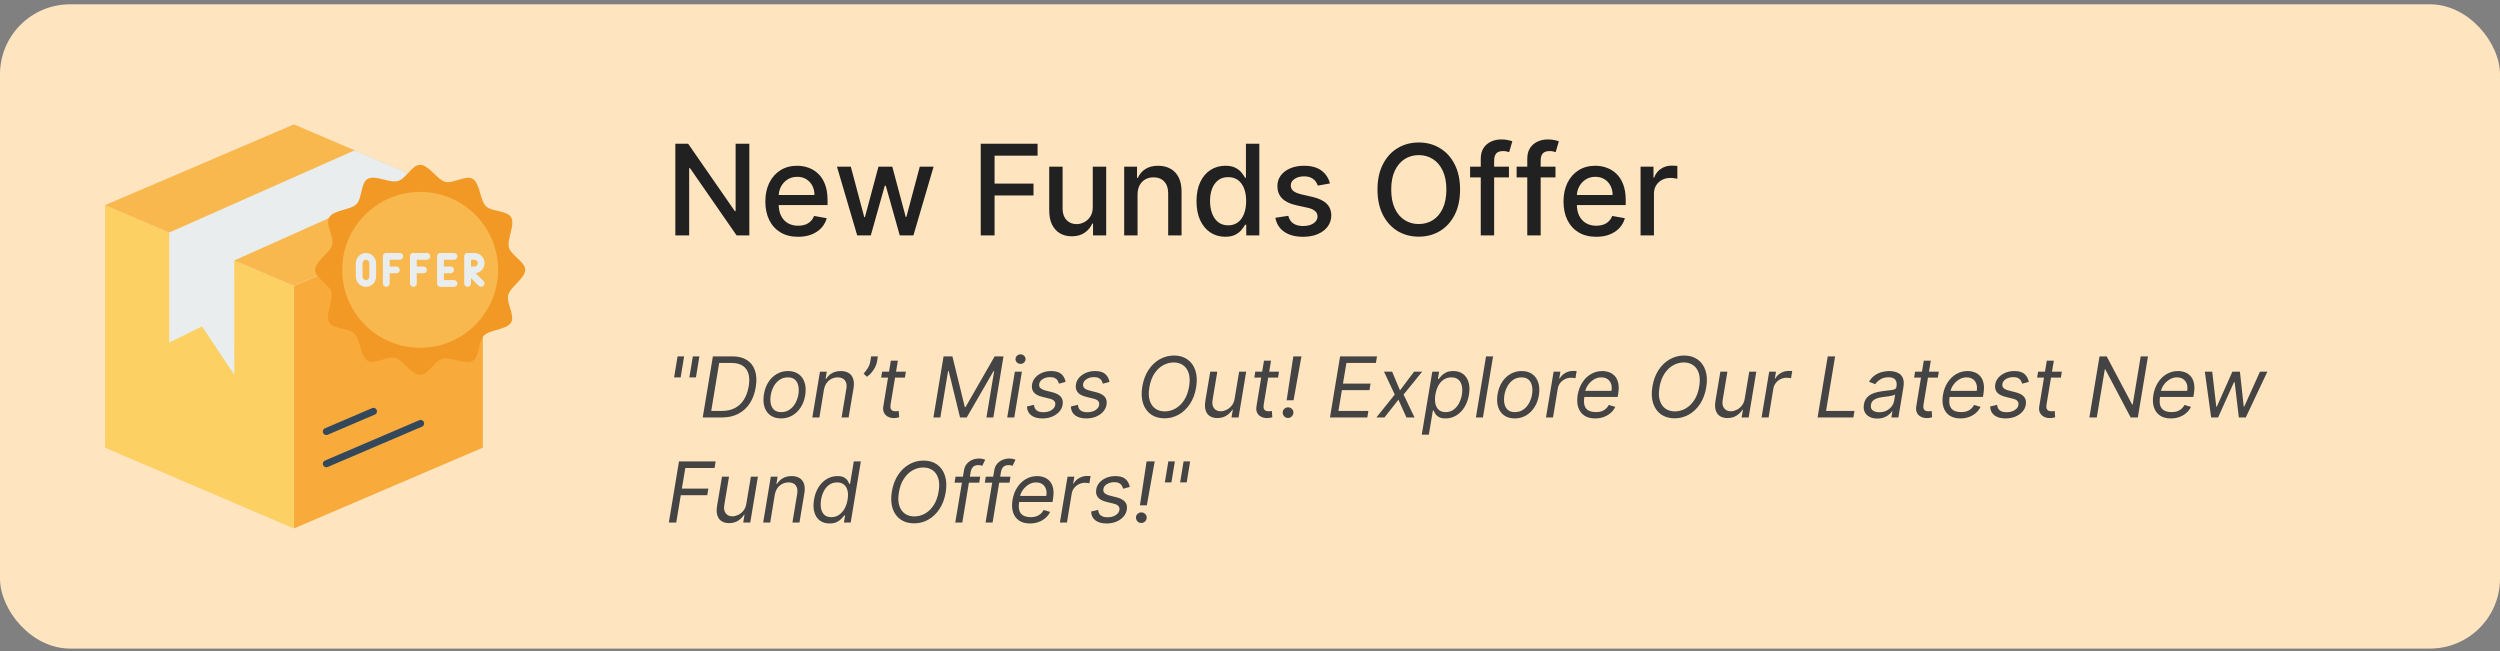 <svg width="357" height="93" viewBox="0 0 357 93" fill="none" xmlns="http://www.w3.org/2000/svg">
<rect x="0" y="0" width="357" height="93" fill="#808080" stroke="none"/>
<rect y="0.616" width="357" height="92" rx="10" fill="#FFE4C0"/>
<path fill-rule="evenodd" clip-rule="evenodd" d="M41.971 40.812V75.438L41.948 75.461L15.023 63.945L15 63.906V29.282L15.023 29.324L41.948 40.84L41.971 40.812Z" fill="#FCD062"/>
<path fill-rule="evenodd" clip-rule="evenodd" d="M41.994 40.828L68.919 29.312L68.942 29.271V63.895L68.919 63.934L41.994 75.45V40.828Z" fill="#F8AA3A"/>
<path fill-rule="evenodd" clip-rule="evenodd" d="M68.919 29.282L41.994 17.771H41.948L15.021 29.285V29.312L41.945 40.828L68.919 29.282Z" fill="#F8B84E"/>
<path fill-rule="evenodd" clip-rule="evenodd" d="M50.639 21.466L24.169 33.206V48.919L28.845 46.611L33.46 53.535L33.456 37.196L59.815 25.389L50.639 21.466Z" fill="#E9EDED"/>
<path d="M60.064 60.467L53.332 63.345L46.602 66.225M53.332 58.741L46.602 61.621" stroke="#34485C" stroke-linecap="round" stroke-linejoin="round"/>
<path d="M67.5 51.527C66.4 52.138 64.386 50.893 63.17 51.218C62.07 51.513 61.138 53.555 60 53.536C58.742 53.515 57.62 51.43 56.404 51.105C55.304 50.81 53.476 52.112 52.499 51.527C51.42 50.879 51.492 48.513 50.603 47.623C49.796 46.818 47.562 47.033 47.009 46.036C46.399 44.935 47.643 42.922 47.317 41.707C47.023 40.607 44.98 39.675 44.999 38.535C45.02 37.277 47.105 36.157 47.431 34.94C47.725 33.84 46.423 32.013 47.009 31.035C47.657 29.956 50.023 30.029 50.912 29.139C51.718 28.332 51.504 26.098 52.499 25.545C53.6 24.934 55.614 26.179 56.829 25.854C57.93 25.559 58.861 23.517 60 23.536C61.258 23.557 62.379 25.642 63.595 25.967C64.695 26.262 66.523 24.96 67.5 25.545C68.579 26.194 68.507 28.559 69.398 29.449C70.203 30.254 72.437 30.04 72.99 31.036C73.602 32.137 72.356 34.15 72.682 35.365C72.977 36.465 75.019 37.397 75 38.535C74.979 39.794 72.894 40.916 72.568 42.132C72.274 43.231 73.576 45.059 72.99 46.036C72.343 47.116 69.976 47.044 69.087 47.934C68.282 48.74 68.496 50.973 67.5 51.527Z" fill="#F19924"/>
<path d="M59.999 49.665C66.146 49.665 71.129 44.682 71.129 38.536C71.129 32.389 66.146 27.406 59.999 27.406C53.853 27.406 48.87 32.389 48.87 38.536C48.87 44.682 53.853 49.665 59.999 49.665Z" fill="#F8B84E"/>
<path d="M55.153 36.11C55.039 36.112 54.929 36.154 54.843 36.228L54.839 36.232C54.829 36.242 54.819 36.252 54.809 36.262C54.749 36.321 54.705 36.395 54.682 36.475C54.658 36.556 54.657 36.642 54.677 36.724V40.472C54.677 40.6 54.728 40.724 54.819 40.814C54.909 40.905 55.032 40.956 55.161 40.956C55.289 40.956 55.412 40.905 55.503 40.814C55.593 40.724 55.645 40.6 55.645 40.472V39.027H56.605C56.733 39.027 56.856 38.976 56.947 38.886C57.038 38.795 57.088 38.672 57.088 38.543C57.088 38.415 57.038 38.292 56.947 38.201C56.856 38.11 56.733 38.059 56.605 38.059H55.645V37.092H57.088C57.217 37.092 57.34 37.041 57.431 36.95C57.521 36.859 57.572 36.736 57.572 36.608C57.572 36.48 57.521 36.356 57.431 36.266C57.34 36.175 57.217 36.124 57.088 36.124H55.27C55.232 36.115 55.193 36.111 55.154 36.111L55.153 36.11ZM59.024 36.11C58.91 36.112 58.8 36.154 58.714 36.228L58.71 36.232C58.7 36.242 58.69 36.252 58.68 36.262C58.62 36.321 58.576 36.395 58.553 36.475C58.53 36.556 58.528 36.642 58.548 36.724V40.472C58.548 40.6 58.599 40.724 58.69 40.814C58.78 40.905 58.903 40.956 59.032 40.956C59.16 40.956 59.283 40.905 59.374 40.814C59.465 40.724 59.516 40.6 59.516 40.472V39.027H60.478C60.606 39.027 60.729 38.976 60.82 38.886C60.91 38.795 60.962 38.672 60.962 38.543C60.962 38.415 60.91 38.292 60.82 38.201C60.729 38.11 60.606 38.059 60.478 38.059H59.516V37.092H60.959C61.088 37.092 61.211 37.041 61.302 36.95C61.392 36.859 61.443 36.736 61.443 36.608C61.443 36.48 61.392 36.356 61.302 36.266C61.211 36.175 61.088 36.124 60.959 36.124H59.141C59.103 36.115 59.064 36.111 59.025 36.111L59.024 36.11ZM62.895 36.11C62.781 36.112 62.672 36.154 62.585 36.228L62.581 36.232C62.571 36.242 62.561 36.252 62.551 36.262C62.491 36.321 62.447 36.395 62.424 36.475C62.401 36.556 62.399 36.642 62.419 36.724V40.366C62.402 40.437 62.401 40.512 62.417 40.584C62.433 40.656 62.465 40.723 62.511 40.781C62.557 40.838 62.615 40.885 62.682 40.916C62.748 40.948 62.821 40.964 62.895 40.963H64.831C64.959 40.963 65.082 40.912 65.173 40.821C65.263 40.73 65.314 40.607 65.314 40.479C65.314 40.351 65.263 40.227 65.173 40.137C65.082 40.046 64.959 39.995 64.831 39.995H63.387V39.027H64.347C64.475 39.027 64.598 38.976 64.689 38.886C64.78 38.795 64.831 38.672 64.831 38.543C64.831 38.415 64.78 38.292 64.689 38.201C64.598 38.11 64.475 38.059 64.347 38.059H63.387V37.092H64.831C64.959 37.092 65.082 37.041 65.173 36.95C65.263 36.859 65.314 36.736 65.314 36.608C65.314 36.48 65.263 36.356 65.173 36.266C65.082 36.175 64.959 36.124 64.831 36.124H63.012C62.974 36.115 62.935 36.111 62.896 36.111L62.895 36.11ZM66.766 36.11C66.677 36.112 66.59 36.138 66.515 36.186C66.439 36.233 66.379 36.301 66.339 36.381C66.29 36.475 66.273 36.582 66.29 36.686V38.467C66.282 38.518 66.282 38.571 66.29 38.622V40.472C66.29 40.6 66.341 40.724 66.432 40.814C66.522 40.905 66.646 40.956 66.774 40.956C66.902 40.956 67.025 40.905 67.116 40.814C67.207 40.724 67.258 40.6 67.258 40.472V39.711L68.361 40.816C68.452 40.907 68.575 40.958 68.703 40.958C68.832 40.958 68.955 40.907 69.046 40.816C69.137 40.725 69.188 40.602 69.188 40.474C69.188 40.346 69.137 40.222 69.046 40.132L67.922 39.009C68.271 38.965 68.593 38.795 68.826 38.532C69.06 38.268 69.191 37.929 69.193 37.577C69.193 36.78 68.537 36.125 67.742 36.125H66.883C66.845 36.116 66.806 36.111 66.767 36.111L66.766 36.11ZM52.257 36.124C51.453 36.124 50.806 36.802 50.806 37.608V39.477C50.806 40.283 51.453 40.963 52.257 40.963C53.062 40.963 53.709 40.283 53.709 39.477V37.608C53.709 36.802 53.062 36.124 52.257 36.124ZM52.257 37.092C52.525 37.092 52.741 37.305 52.741 37.608V39.477C52.741 39.781 52.525 39.995 52.257 39.995C51.989 39.995 51.773 39.781 51.773 39.477V37.608C51.773 37.305 51.989 37.092 52.257 37.092ZM67.258 37.092H67.742C68.019 37.092 68.226 37.3 68.226 37.576C68.226 37.852 68.019 38.059 67.742 38.059H67.258V37.092Z" fill="#E9EDED"/>
<path d="M107.004 20.525V33.616H105.189L98.535 24.015H98.413V33.616H96.438V20.525H98.266L104.927 30.139H105.048V20.525H107.004ZM113.964 33.814C112.996 33.814 112.163 33.607 111.464 33.194C110.77 32.776 110.233 32.191 109.854 31.436C109.479 30.678 109.291 29.789 109.291 28.771C109.291 27.765 109.479 26.879 109.854 26.112C110.233 25.345 110.761 24.746 111.439 24.316C112.121 23.885 112.917 23.67 113.829 23.67C114.383 23.67 114.92 23.762 115.44 23.945C115.96 24.128 116.427 24.416 116.84 24.808C117.253 25.2 117.579 25.709 117.818 26.335C118.057 26.958 118.176 27.714 118.176 28.605V29.282H110.371V27.85H116.303C116.303 27.348 116.201 26.902 115.996 26.514C115.792 26.122 115.504 25.813 115.133 25.588C114.767 25.362 114.336 25.249 113.842 25.249C113.305 25.249 112.836 25.381 112.436 25.645C112.04 25.905 111.733 26.246 111.515 26.668C111.302 27.085 111.196 27.539 111.196 28.029V29.148C111.196 29.804 111.311 30.362 111.541 30.823C111.775 31.283 112.101 31.634 112.519 31.877C112.937 32.116 113.425 32.235 113.983 32.235C114.345 32.235 114.675 32.184 114.974 32.082C115.272 31.975 115.53 31.818 115.747 31.609C115.964 31.4 116.131 31.142 116.246 30.835L118.055 31.161C117.91 31.694 117.65 32.161 117.275 32.561C116.904 32.958 116.437 33.267 115.875 33.488C115.317 33.706 114.68 33.814 113.964 33.814ZM122.407 33.616L119.518 23.798H121.493L123.417 31.008H123.513L125.444 23.798H127.419L129.336 30.976H129.432L131.344 23.798H133.319L130.436 33.616H128.486L126.492 26.527H126.345L124.351 33.616H122.407ZM140.05 33.616V20.525H148.167V22.225H142.025V26.214H147.586V27.908H142.025V33.616H140.05ZM156.047 29.544V23.798H157.965V33.616H156.086V31.916H155.983C155.757 32.44 155.395 32.877 154.897 33.226C154.402 33.571 153.787 33.744 153.049 33.744C152.419 33.744 151.86 33.605 151.375 33.328C150.893 33.047 150.514 32.632 150.237 32.082C149.964 31.532 149.828 30.852 149.828 30.043V23.798H151.739V29.813C151.739 30.482 151.924 31.014 152.295 31.411C152.666 31.807 153.147 32.005 153.74 32.005C154.098 32.005 154.453 31.916 154.807 31.737C155.165 31.558 155.461 31.287 155.696 30.925C155.934 30.563 156.051 30.102 156.047 29.544ZM162.444 27.786V33.616H160.533V23.798H162.367V25.396H162.489C162.715 24.876 163.068 24.458 163.55 24.143C164.036 23.828 164.647 23.67 165.384 23.67C166.053 23.67 166.639 23.811 167.142 24.092C167.645 24.369 168.035 24.782 168.312 25.332C168.589 25.882 168.727 26.561 168.727 27.371V33.616H166.816V27.601C166.816 26.889 166.631 26.333 166.26 25.933C165.889 25.528 165.38 25.326 164.732 25.326C164.289 25.326 163.895 25.421 163.55 25.613C163.209 25.805 162.938 26.086 162.738 26.457C162.542 26.823 162.444 27.267 162.444 27.786ZM174.966 33.808C174.173 33.808 173.466 33.605 172.844 33.2C172.226 32.791 171.74 32.21 171.387 31.456C171.037 30.697 170.862 29.787 170.862 28.726C170.862 27.665 171.039 26.757 171.393 26.003C171.751 25.249 172.241 24.671 172.863 24.271C173.485 23.87 174.191 23.67 174.979 23.67C175.588 23.67 176.078 23.772 176.449 23.977C176.824 24.177 177.114 24.411 177.318 24.68C177.527 24.948 177.689 25.185 177.804 25.389H177.919V20.525H179.83V33.616H177.964V32.088H177.804C177.689 32.297 177.523 32.536 177.306 32.804C177.093 33.073 176.798 33.307 176.423 33.507C176.048 33.708 175.563 33.808 174.966 33.808ZM175.388 32.178C175.938 32.178 176.402 32.033 176.781 31.743C177.165 31.449 177.455 31.042 177.651 30.522C177.851 30.002 177.951 29.397 177.951 28.707C177.951 28.025 177.853 27.428 177.657 26.917C177.461 26.406 177.173 26.007 176.794 25.722C176.415 25.436 175.946 25.294 175.388 25.294C174.813 25.294 174.333 25.443 173.95 25.741C173.566 26.039 173.276 26.446 173.08 26.962C172.889 27.477 172.793 28.059 172.793 28.707C172.793 29.363 172.891 29.953 173.087 30.477C173.283 31.002 173.573 31.417 173.956 31.724C174.344 32.026 174.821 32.178 175.388 32.178ZM189.915 26.195L188.183 26.502C188.111 26.28 187.996 26.069 187.838 25.869C187.685 25.669 187.476 25.505 187.212 25.377C186.947 25.249 186.617 25.185 186.221 25.185C185.68 25.185 185.228 25.306 184.866 25.549C184.504 25.788 184.322 26.097 184.322 26.476C184.322 26.804 184.444 27.068 184.687 27.269C184.93 27.469 185.322 27.633 185.863 27.761L187.423 28.119C188.326 28.328 188.999 28.649 189.442 29.084C189.886 29.519 190.107 30.083 190.107 30.778C190.107 31.366 189.937 31.89 189.596 32.35C189.259 32.806 188.788 33.164 188.183 33.424C187.582 33.684 186.886 33.814 186.093 33.814C184.994 33.814 184.097 33.58 183.402 33.111C182.707 32.638 182.281 31.967 182.124 31.098L183.971 30.816C184.086 31.298 184.322 31.662 184.68 31.909C185.038 32.152 185.505 32.274 186.08 32.274C186.707 32.274 187.207 32.144 187.582 31.884C187.957 31.619 188.145 31.298 188.145 30.919C188.145 30.612 188.03 30.354 187.8 30.145C187.574 29.936 187.227 29.779 186.758 29.672L185.096 29.308C184.18 29.099 183.502 28.767 183.063 28.311C182.629 27.855 182.411 27.277 182.411 26.578C182.411 25.999 182.573 25.492 182.897 25.057C183.221 24.622 183.668 24.284 184.239 24.041C184.81 23.794 185.464 23.67 186.202 23.67C187.263 23.67 188.098 23.9 188.707 24.36C189.317 24.816 189.719 25.428 189.915 26.195ZM208.497 27.07C208.497 28.468 208.241 29.67 207.73 30.676C207.219 31.677 206.518 32.448 205.627 32.989C204.741 33.526 203.733 33.795 202.604 33.795C201.47 33.795 200.458 33.526 199.567 32.989C198.681 32.448 197.982 31.675 197.471 30.669C196.96 29.664 196.704 28.464 196.704 27.07C196.704 25.673 196.96 24.473 197.471 23.472C197.982 22.466 198.681 21.695 199.567 21.158C200.458 20.617 201.47 20.346 202.604 20.346C203.733 20.346 204.741 20.617 205.627 21.158C206.518 21.695 207.219 22.466 207.73 23.472C208.241 24.473 208.497 25.673 208.497 27.07ZM206.541 27.07C206.541 26.005 206.369 25.108 206.023 24.38C205.683 23.646 205.214 23.093 204.617 22.718C204.025 22.338 203.354 22.149 202.604 22.149C201.849 22.149 201.176 22.338 200.584 22.718C199.991 23.093 199.523 23.646 199.178 24.38C198.837 25.108 198.666 26.005 198.666 27.07C198.666 28.136 198.837 29.035 199.178 29.768C199.523 30.497 199.991 31.051 200.584 31.43C201.176 31.805 201.849 31.992 202.604 31.992C203.354 31.992 204.025 31.805 204.617 31.43C205.214 31.051 205.683 30.497 206.023 29.768C206.369 29.035 206.541 28.136 206.541 27.07ZM215.479 23.798V25.332H209.931V23.798H215.479ZM211.452 33.616V22.66C211.452 22.046 211.586 21.537 211.855 21.132C212.123 20.723 212.479 20.419 212.922 20.218C213.365 20.014 213.847 19.911 214.367 19.911C214.75 19.911 215.078 19.943 215.351 20.007C215.624 20.067 215.826 20.122 215.958 20.174L215.511 21.72C215.421 21.695 215.306 21.665 215.166 21.631C215.025 21.593 214.855 21.573 214.654 21.573C214.19 21.573 213.857 21.688 213.657 21.919C213.461 22.149 213.363 22.481 213.363 22.916V33.616H211.452ZM222.123 23.798V25.332H216.575V23.798H222.123ZM218.096 33.616V22.66C218.096 22.046 218.231 21.537 218.499 21.132C218.768 20.723 219.123 20.419 219.567 20.218C220.01 20.014 220.491 19.911 221.011 19.911C221.395 19.911 221.723 19.943 221.996 20.007C222.268 20.067 222.471 20.122 222.603 20.174L222.155 21.72C222.066 21.695 221.951 21.665 221.81 21.631C221.67 21.593 221.499 21.573 221.299 21.573C220.834 21.573 220.502 21.688 220.302 21.919C220.106 22.149 220.008 22.481 220.008 22.916V33.616H218.096ZM227.94 33.814C226.973 33.814 226.14 33.607 225.441 33.194C224.746 32.776 224.209 32.191 223.83 31.436C223.455 30.678 223.268 29.789 223.268 28.771C223.268 27.765 223.455 26.879 223.83 26.112C224.209 25.345 224.738 24.746 225.415 24.316C226.097 23.885 226.894 23.67 227.806 23.67C228.36 23.67 228.897 23.762 229.417 23.945C229.937 24.128 230.403 24.416 230.817 24.808C231.23 25.2 231.556 25.709 231.795 26.335C232.033 26.958 232.153 27.714 232.153 28.605V29.282H224.348V27.85H230.28C230.28 27.348 230.177 26.902 229.973 26.514C229.768 26.122 229.481 25.813 229.11 25.588C228.743 25.362 228.313 25.249 227.819 25.249C227.282 25.249 226.813 25.381 226.412 25.645C226.016 25.905 225.709 26.246 225.492 26.668C225.279 27.085 225.172 27.539 225.172 28.029V29.148C225.172 29.804 225.287 30.362 225.518 30.823C225.752 31.283 226.078 31.634 226.496 31.877C226.913 32.116 227.401 32.235 227.959 32.235C228.322 32.235 228.652 32.184 228.95 32.082C229.248 31.975 229.506 31.818 229.724 31.609C229.941 31.4 230.107 31.142 230.222 30.835L232.031 31.161C231.886 31.694 231.626 32.161 231.251 32.561C230.881 32.958 230.414 33.267 229.851 33.488C229.293 33.706 228.656 33.814 227.94 33.814ZM234.273 33.616V23.798H236.12V25.357H236.223C236.402 24.829 236.717 24.414 237.169 24.111C237.625 23.804 238.14 23.651 238.716 23.651C238.835 23.651 238.975 23.655 239.137 23.664C239.304 23.672 239.434 23.683 239.527 23.695V25.524C239.451 25.502 239.314 25.479 239.118 25.453C238.922 25.424 238.726 25.409 238.53 25.409C238.078 25.409 237.676 25.505 237.322 25.696C236.973 25.884 236.696 26.146 236.491 26.482C236.287 26.815 236.184 27.194 236.184 27.62V33.616H234.273Z" fill="#212121"/>
<path d="M97.693 50.889L97.199 53.889H96.261L96.756 50.889H97.693ZM99.875 50.889L99.381 53.889H98.443L98.938 50.889H99.875ZM103.078 59.616H100.351L101.8 50.889H104.578C105.425 50.889 106.123 51.066 106.671 51.421C107.222 51.776 107.605 52.284 107.821 52.943C108.04 53.602 108.073 54.389 107.919 55.303C107.772 56.201 107.485 56.972 107.059 57.617C106.635 58.259 106.087 58.754 105.414 59.1C104.743 59.444 103.965 59.616 103.078 59.616ZM101.566 58.678H103.113C103.834 58.678 104.456 58.536 104.979 58.252C105.505 57.968 105.928 57.563 106.249 57.038C106.573 56.512 106.794 55.889 106.914 55.167C107.033 54.474 107.022 53.879 106.88 53.382C106.74 52.882 106.466 52.498 106.057 52.231C105.651 51.961 105.107 51.826 104.425 51.826H102.699L101.566 58.678ZM111.542 59.752C110.939 59.752 110.435 59.609 110.029 59.322C109.623 59.035 109.336 58.633 109.168 58.116C109.003 57.599 108.976 56.997 109.087 56.309C109.195 55.639 109.409 55.055 109.73 54.558C110.054 54.058 110.456 53.671 110.936 53.399C111.419 53.123 111.951 52.985 112.53 52.985C113.132 52.985 113.635 53.13 114.039 53.42C114.445 53.707 114.732 54.11 114.9 54.63C115.067 55.147 115.096 55.752 114.985 56.446C114.877 57.11 114.659 57.691 114.333 58.188C114.009 58.683 113.607 59.068 113.127 59.343C112.65 59.616 112.121 59.752 111.542 59.752ZM111.559 58.849C112.019 58.849 112.418 58.731 112.756 58.495C113.097 58.259 113.373 57.948 113.583 57.562C113.796 57.176 113.939 56.758 114.013 56.309C114.081 55.883 114.078 55.487 114.005 55.12C113.931 54.751 113.773 54.454 113.532 54.23C113.29 54.002 112.951 53.889 112.513 53.889C112.053 53.889 111.651 54.008 111.307 54.247C110.966 54.485 110.691 54.799 110.48 55.188C110.27 55.578 110.13 55.997 110.059 56.446C109.99 56.872 109.992 57.268 110.063 57.634C110.137 57.998 110.294 58.292 110.536 58.517C110.78 58.738 111.121 58.849 111.559 58.849ZM117.653 55.678L117.006 59.616H116L117.091 53.071H118.062L117.892 54.093H117.977C118.182 53.761 118.459 53.494 118.808 53.292C119.158 53.088 119.58 52.985 120.074 52.985C120.511 52.985 120.881 53.076 121.182 53.258C121.486 53.437 121.7 53.71 121.825 54.076C121.953 54.44 121.972 54.9 121.881 55.457L121.182 59.616H120.176L120.858 55.525C120.943 55.014 120.876 54.613 120.658 54.323C120.442 54.034 120.099 53.889 119.631 53.889C119.307 53.889 119.007 53.958 118.732 54.097C118.459 54.237 118.227 54.44 118.037 54.707C117.849 54.974 117.722 55.298 117.653 55.678ZM125.355 50.889L125.235 51.656C125.199 51.889 125.115 52.137 124.984 52.401C124.856 52.663 124.691 52.917 124.49 53.164C124.288 53.409 124.059 53.622 123.804 53.803L123.326 53.36C123.548 53.105 123.745 52.839 123.919 52.563C124.095 52.285 124.21 51.988 124.264 51.673L124.4 50.889H125.355ZM129.359 53.071L129.223 53.923H125.831L125.967 53.071H129.359ZM127.212 51.502H128.217L127.178 57.741C127.132 58.025 127.139 58.238 127.199 58.38C127.261 58.519 127.355 58.613 127.48 58.661C127.608 58.707 127.746 58.73 127.893 58.73C128.004 58.73 128.095 58.724 128.166 58.713C128.237 58.698 128.294 58.687 128.337 58.678L128.405 59.582C128.328 59.607 128.224 59.633 128.094 59.659C127.966 59.687 127.808 59.701 127.621 59.701C127.337 59.701 127.07 59.64 126.82 59.518C126.57 59.396 126.378 59.21 126.244 58.96C126.111 58.71 126.075 58.394 126.138 58.014L127.212 51.502ZM134.741 50.889H136.003L137.776 58.133H137.878L142.037 50.889H143.298L141.849 59.616H140.861L141.969 52.985H141.884L138.048 59.616H137.094L135.474 52.985H135.389L134.281 59.616H133.293L134.741 50.889ZM143.832 59.616L144.923 53.071H145.929L144.838 59.616H143.832ZM145.733 51.963C145.537 51.963 145.368 51.896 145.225 51.762C145.086 51.629 145.017 51.468 145.017 51.281C145.017 51.093 145.086 50.933 145.225 50.799C145.368 50.666 145.537 50.599 145.733 50.599C145.929 50.599 146.096 50.666 146.235 50.799C146.377 50.933 146.449 51.093 146.449 51.281C146.449 51.468 146.377 51.629 146.235 51.762C146.096 51.896 145.929 51.963 145.733 51.963ZM152.168 54.536L151.214 54.792C151.18 54.639 151.12 54.491 151.035 54.349C150.952 54.204 150.825 54.086 150.651 53.995C150.481 53.901 150.248 53.855 149.952 53.855C149.552 53.855 149.204 53.947 148.908 54.132C148.613 54.313 148.444 54.545 148.401 54.826C148.359 55.073 148.415 55.271 148.572 55.419C148.728 55.566 148.989 55.687 149.356 55.781L150.293 56.019C150.856 56.164 151.256 56.382 151.495 56.671C151.737 56.958 151.819 57.332 151.742 57.792C151.68 58.167 151.516 58.502 151.252 58.798C150.988 59.093 150.65 59.326 150.238 59.497C149.826 59.667 149.367 59.752 148.862 59.752C148.188 59.752 147.657 59.607 147.268 59.318C146.879 59.025 146.671 58.602 146.646 58.048L147.651 57.809C147.677 58.159 147.802 58.423 148.026 58.602C148.254 58.778 148.572 58.866 148.981 58.866C149.45 58.866 149.84 58.767 150.153 58.568C150.465 58.366 150.643 58.124 150.685 57.843C150.728 57.613 150.683 57.421 150.549 57.268C150.418 57.114 150.191 56.999 149.867 56.923L148.827 56.667C148.248 56.522 147.842 56.301 147.609 56.002C147.379 55.704 147.302 55.329 147.379 54.877C147.441 54.508 147.6 54.181 147.856 53.897C148.114 53.613 148.438 53.39 148.827 53.228C149.219 53.066 149.646 52.985 150.106 52.985C150.754 52.985 151.238 53.127 151.559 53.411C151.88 53.693 152.083 54.068 152.168 54.536ZM158.438 54.536L157.483 54.792C157.449 54.639 157.39 54.491 157.304 54.349C157.222 54.204 157.094 54.086 156.921 53.995C156.75 53.901 156.517 53.855 156.222 53.855C155.821 53.855 155.473 53.947 155.178 54.132C154.882 54.313 154.713 54.545 154.671 54.826C154.628 55.073 154.685 55.271 154.841 55.419C154.998 55.566 155.259 55.687 155.625 55.781L156.563 56.019C157.125 56.164 157.526 56.382 157.765 56.671C158.006 56.958 158.088 57.332 158.012 57.792C157.949 58.167 157.786 58.502 157.522 58.798C157.257 59.093 156.919 59.326 156.507 59.497C156.096 59.667 155.637 59.752 155.131 59.752C154.458 59.752 153.926 59.607 153.537 59.318C153.148 59.025 152.941 58.602 152.915 58.048L153.921 57.809C153.946 58.159 154.071 58.423 154.296 58.602C154.523 58.778 154.841 58.866 155.25 58.866C155.719 58.866 156.11 58.767 156.422 58.568C156.735 58.366 156.912 58.124 156.955 57.843C156.998 57.613 156.952 57.421 156.819 57.268C156.688 57.114 156.461 56.999 156.137 56.923L155.097 56.667C154.517 56.522 154.111 56.301 153.878 56.002C153.648 55.704 153.571 55.329 153.648 54.877C153.711 54.508 153.87 54.181 154.125 53.897C154.384 53.613 154.708 53.39 155.097 53.228C155.489 53.066 155.915 52.985 156.375 52.985C157.023 52.985 157.507 53.127 157.828 53.411C158.15 53.693 158.353 54.068 158.438 54.536ZM170.81 55.321C170.656 56.23 170.362 57.015 169.928 57.677C169.493 58.336 168.962 58.845 168.334 59.203C167.706 59.558 167.026 59.735 166.293 59.735C165.537 59.735 164.893 59.551 164.362 59.181C163.834 58.809 163.456 58.284 163.229 57.605C163.004 56.923 162.969 56.116 163.122 55.184C163.276 54.275 163.57 53.491 164.004 52.832C164.439 52.17 164.972 51.661 165.602 51.306C166.233 50.948 166.918 50.769 167.656 50.769C168.406 50.769 169.044 50.956 169.57 51.328C170.098 51.697 170.474 52.222 170.699 52.904C170.926 53.583 170.963 54.389 170.81 55.321ZM169.804 55.184C169.929 54.44 169.911 53.813 169.749 53.305C169.587 52.796 169.318 52.411 168.943 52.15C168.568 51.889 168.122 51.758 167.605 51.758C167.065 51.758 166.554 51.896 166.071 52.171C165.588 52.444 165.175 52.846 164.831 53.377C164.487 53.906 164.253 54.553 164.128 55.321C164.003 56.065 164.021 56.691 164.183 57.2C164.345 57.708 164.614 58.093 164.989 58.355C165.364 58.616 165.81 58.747 166.327 58.747C166.866 58.747 167.378 58.61 167.861 58.338C168.344 58.062 168.757 57.66 169.101 57.132C169.445 56.6 169.679 55.951 169.804 55.184ZM176.303 56.94L176.95 53.071H177.956L176.865 59.616H175.859L176.047 58.508H175.979C175.774 58.84 175.489 59.123 175.122 59.356C174.756 59.586 174.325 59.701 173.831 59.701C173.422 59.701 173.072 59.612 172.783 59.433C172.496 59.251 172.291 58.978 172.169 58.614C172.05 58.248 172.036 57.786 172.126 57.23L172.825 53.071H173.831L173.149 57.161C173.072 57.639 173.145 58.019 173.366 58.303C173.588 58.588 173.908 58.73 174.325 58.73C174.575 58.73 174.839 58.666 175.118 58.538C175.399 58.41 175.649 58.214 175.868 57.95C176.089 57.686 176.234 57.349 176.303 56.94ZM182.645 53.071L182.508 53.923H179.116L179.252 53.071H182.645ZM180.497 51.502H181.502L180.463 57.741C180.417 58.025 180.424 58.238 180.484 58.38C180.547 58.519 180.64 58.613 180.765 58.661C180.893 58.707 181.031 58.73 181.179 58.73C181.289 58.73 181.38 58.724 181.451 58.713C181.522 58.698 181.579 58.687 181.622 58.678L181.69 59.582C181.613 59.607 181.51 59.633 181.379 59.659C181.251 59.687 181.093 59.701 180.906 59.701C180.622 59.701 180.355 59.64 180.105 59.518C179.855 59.396 179.663 59.21 179.529 58.96C179.396 58.71 179.36 58.394 179.423 58.014L180.497 51.502ZM185.845 50.889L184.72 57.161H183.731L184.686 50.889H185.845ZM183.936 59.684C183.72 59.684 183.539 59.61 183.395 59.463C183.25 59.312 183.174 59.13 183.169 58.917C183.166 58.704 183.241 58.526 183.395 58.384C183.548 58.239 183.728 58.167 183.936 58.167C184.146 58.167 184.328 58.241 184.481 58.389C184.635 58.536 184.708 58.713 184.703 58.917C184.7 59.059 184.663 59.188 184.592 59.305C184.524 59.421 184.431 59.514 184.315 59.582C184.201 59.65 184.075 59.684 183.936 59.684ZM189.918 59.616L191.366 50.889H196.634L196.48 51.826H192.27L191.776 54.775H195.713L195.56 55.713H191.622L191.128 58.678H195.406L195.253 59.616H189.918ZM198.794 53.071L199.919 55.747L201.93 53.071H203.089L200.43 56.343L201.999 59.616H200.839L199.697 57.076L197.703 59.616H196.544L199.169 56.343L197.635 53.071H198.794ZM203.025 62.071L204.533 53.071H205.505L205.334 54.11H205.453C205.544 53.997 205.669 53.852 205.828 53.676C205.99 53.497 206.208 53.338 206.48 53.198C206.756 53.056 207.107 52.985 207.533 52.985C208.084 52.985 208.546 53.123 208.918 53.399C209.29 53.674 209.553 54.065 209.706 54.571C209.86 55.076 209.88 55.673 209.766 56.36C209.652 57.053 209.435 57.654 209.114 58.163C208.793 58.669 208.401 59.061 207.938 59.339C207.475 59.614 206.971 59.752 206.425 59.752C206.005 59.752 205.679 59.683 205.449 59.544C205.219 59.401 205.051 59.241 204.946 59.062C204.841 58.88 204.76 58.73 204.703 58.61H204.618L204.039 62.071H203.025ZM204.976 56.343C204.897 56.838 204.897 57.274 204.976 57.651C205.059 58.026 205.222 58.321 205.466 58.534C205.713 58.744 206.039 58.849 206.442 58.849C206.863 58.849 207.23 58.738 207.546 58.517C207.864 58.292 208.125 57.991 208.33 57.613C208.537 57.232 208.681 56.809 208.76 56.343C208.834 55.883 208.831 55.468 208.752 55.099C208.672 54.727 208.51 54.433 208.266 54.217C208.022 53.998 207.686 53.889 207.26 53.889C206.851 53.889 206.489 53.992 206.174 54.2C205.861 54.404 205.603 54.691 205.398 55.061C205.196 55.427 205.056 55.855 204.976 56.343ZM213.212 50.889L211.763 59.616H210.758L212.207 50.889H213.212ZM216.307 59.752C215.705 59.752 215.201 59.609 214.794 59.322C214.388 59.035 214.101 58.633 213.934 58.116C213.769 57.599 213.742 56.997 213.853 56.309C213.961 55.639 214.175 55.055 214.496 54.558C214.82 54.058 215.222 53.671 215.702 53.399C216.185 53.123 216.716 52.985 217.296 52.985C217.898 52.985 218.401 53.13 218.804 53.42C219.211 53.707 219.498 54.11 219.665 54.63C219.833 55.147 219.861 55.752 219.75 56.446C219.642 57.11 219.425 57.691 219.098 58.188C218.775 58.683 218.373 59.068 217.892 59.343C217.415 59.616 216.887 59.752 216.307 59.752ZM216.324 58.849C216.784 58.849 217.184 58.731 217.522 58.495C217.863 58.259 218.138 57.948 218.348 57.562C218.561 57.176 218.705 56.758 218.779 56.309C218.847 55.883 218.844 55.487 218.77 55.12C218.696 54.751 218.539 54.454 218.297 54.23C218.056 54.002 217.716 53.889 217.279 53.889C216.819 53.889 216.417 54.008 216.073 54.247C215.732 54.485 215.456 54.799 215.246 55.188C215.036 55.578 214.895 55.997 214.824 56.446C214.756 56.872 214.757 57.268 214.828 57.634C214.902 57.998 215.06 58.292 215.301 58.517C215.546 58.738 215.887 58.849 216.324 58.849ZM220.766 59.616L221.857 53.071H222.828L222.658 54.059H222.726C222.896 53.735 223.156 53.472 223.506 53.271C223.855 53.069 224.226 52.968 224.618 52.968C224.695 52.968 224.787 52.97 224.895 52.972C225.003 52.972 225.087 52.977 225.146 52.985L224.976 54.008C224.942 53.999 224.865 53.987 224.746 53.97C224.626 53.95 224.499 53.94 224.362 53.94C224.044 53.94 223.75 54.007 223.48 54.14C223.21 54.271 222.984 54.453 222.803 54.686C222.621 54.916 222.504 55.178 222.453 55.474L221.771 59.616H220.766ZM227.782 59.752C227.154 59.752 226.636 59.613 226.227 59.335C225.817 59.053 225.532 58.661 225.37 58.159C225.208 57.653 225.183 57.065 225.293 56.394C225.404 55.724 225.624 55.133 225.954 54.622C226.283 54.107 226.694 53.707 227.185 53.42C227.677 53.13 228.217 52.985 228.805 52.985C229.146 52.985 229.474 53.042 229.789 53.156C230.104 53.269 230.377 53.454 230.607 53.71C230.837 53.963 230.998 54.298 231.089 54.715C231.18 55.133 231.174 55.647 231.072 56.258L231.004 56.684H225.958L226.094 55.815H230.117C230.183 55.446 230.165 55.116 230.066 54.826C229.969 54.536 229.8 54.308 229.559 54.14C229.32 53.972 229.018 53.889 228.651 53.889C228.273 53.889 227.921 53.991 227.594 54.196C227.268 54.397 226.995 54.653 226.776 54.963C226.558 55.269 226.421 55.582 226.367 55.9L226.248 56.65C226.163 57.193 226.175 57.624 226.286 57.946C226.4 58.267 226.597 58.498 226.879 58.64C227.16 58.779 227.512 58.849 227.935 58.849C228.205 58.849 228.454 58.812 228.681 58.738C228.908 58.661 229.112 58.548 229.29 58.397C229.469 58.244 229.62 58.053 229.742 57.826L230.663 58.099C230.506 58.428 230.286 58.718 230.002 58.968C229.721 59.215 229.391 59.409 229.013 59.548C228.638 59.684 228.228 59.752 227.782 59.752ZM243.653 55.321C243.5 56.23 243.206 57.015 242.771 57.677C242.337 58.336 241.805 58.845 241.178 59.203C240.55 59.558 239.869 59.735 239.136 59.735C238.381 59.735 237.737 59.551 237.206 59.181C236.678 58.809 236.3 58.284 236.072 57.605C235.848 56.923 235.813 56.116 235.966 55.184C236.119 54.275 236.413 53.491 236.848 52.832C237.283 52.17 237.815 51.661 238.446 51.306C239.077 50.948 239.761 50.769 240.5 50.769C241.25 50.769 241.888 50.956 242.413 51.328C242.942 51.697 243.318 52.222 243.543 52.904C243.77 53.583 243.807 54.389 243.653 55.321ZM242.648 55.184C242.773 54.44 242.754 53.813 242.592 53.305C242.43 52.796 242.162 52.411 241.787 52.15C241.412 51.889 240.966 51.758 240.449 51.758C239.909 51.758 239.398 51.896 238.915 52.171C238.432 52.444 238.018 52.846 237.675 53.377C237.331 53.906 237.097 54.553 236.972 55.321C236.847 56.065 236.865 56.691 237.027 57.2C237.189 57.708 237.457 58.093 237.832 58.355C238.207 58.616 238.653 58.747 239.17 58.747C239.71 58.747 240.222 58.61 240.705 58.338C241.188 58.062 241.601 57.66 241.945 57.132C242.288 56.6 242.523 55.951 242.648 55.184ZM249.146 56.94L249.794 53.071H250.8L249.709 59.616H248.703L248.891 58.508H248.822C248.618 58.84 248.332 59.123 247.966 59.356C247.599 59.586 247.169 59.701 246.675 59.701C246.266 59.701 245.916 59.612 245.626 59.433C245.339 59.251 245.135 58.978 245.013 58.614C244.893 58.248 244.879 57.786 244.97 57.23L245.669 53.071H246.675L245.993 57.161C245.916 57.639 245.989 58.019 246.21 58.303C246.432 58.588 246.751 58.73 247.169 58.73C247.419 58.73 247.683 58.666 247.962 58.538C248.243 58.41 248.493 58.214 248.712 57.95C248.933 57.686 249.078 57.349 249.146 56.94ZM251.551 59.616L252.642 53.071H253.613L253.443 54.059H253.511C253.681 53.735 253.941 53.472 254.291 53.271C254.64 53.069 255.011 52.968 255.403 52.968C255.48 52.968 255.572 52.97 255.68 52.972C255.788 52.972 255.872 52.977 255.931 52.985L255.761 54.008C255.727 53.999 255.65 53.987 255.531 53.97C255.412 53.95 255.284 53.94 255.147 53.94C254.829 53.94 254.535 54.007 254.265 54.14C253.995 54.271 253.77 54.453 253.588 54.686C253.406 54.916 253.289 55.178 253.238 55.474L252.556 59.616H251.551ZM259.55 59.616L260.999 50.889H262.056L260.761 58.678H264.817L264.664 59.616H259.55ZM268.073 59.769C267.658 59.769 267.295 59.691 266.982 59.535C266.67 59.376 266.438 59.147 266.288 58.849C266.137 58.548 266.096 58.184 266.164 57.758C266.229 57.383 266.356 57.079 266.543 56.846C266.731 56.61 266.958 56.426 267.225 56.292C267.495 56.156 267.785 56.055 268.094 55.989C268.407 55.921 268.718 55.869 269.028 55.832C269.431 55.781 269.759 55.741 270.012 55.713C270.265 55.684 270.455 55.637 270.583 55.572C270.711 55.507 270.789 55.394 270.817 55.235V55.201C270.886 54.784 270.83 54.458 270.651 54.225C270.472 53.989 270.153 53.872 269.692 53.872C269.215 53.872 268.816 53.977 268.495 54.187C268.174 54.397 267.937 54.622 267.783 54.86L266.897 54.519C267.13 54.122 267.408 53.812 267.732 53.59C268.056 53.366 268.396 53.21 268.751 53.122C269.106 53.031 269.448 52.985 269.778 52.985C269.988 52.985 270.225 53.011 270.489 53.062C270.754 53.11 271.001 53.211 271.231 53.364C271.464 53.518 271.638 53.749 271.755 54.059C271.874 54.369 271.891 54.784 271.806 55.303L271.09 59.616H270.085L270.238 58.73H270.187C270.096 58.872 269.957 59.024 269.769 59.186C269.585 59.347 269.35 59.485 269.066 59.599C268.785 59.713 268.454 59.769 268.073 59.769ZM268.363 58.866C268.761 58.866 269.109 58.788 269.407 58.632C269.708 58.475 269.95 58.274 270.131 58.026C270.316 57.779 270.431 57.519 270.477 57.247L270.63 56.326C270.579 56.377 270.478 56.424 270.327 56.467C270.177 56.507 270.006 56.542 269.816 56.573C269.629 56.602 269.445 56.627 269.266 56.65C269.09 56.67 268.948 56.687 268.84 56.701C268.573 56.735 268.319 56.791 268.077 56.867C267.839 56.941 267.637 57.053 267.472 57.204C267.31 57.352 267.21 57.553 267.17 57.809C267.11 58.159 267.194 58.423 267.421 58.602C267.648 58.778 267.962 58.866 268.363 58.866ZM276.863 53.071L276.727 53.923H273.335L273.471 53.071H276.863ZM274.716 51.502H275.721L274.681 57.741C274.636 58.025 274.643 58.238 274.703 58.38C274.765 58.519 274.859 58.613 274.984 58.661C275.112 58.707 275.25 58.73 275.397 58.73C275.508 58.73 275.599 58.724 275.67 58.713C275.741 58.698 275.798 58.687 275.841 58.678L275.909 59.582C275.832 59.607 275.728 59.633 275.598 59.659C275.47 59.687 275.312 59.701 275.125 59.701C274.841 59.701 274.574 59.64 274.324 59.518C274.074 59.396 273.882 59.21 273.748 58.96C273.615 58.71 273.579 58.394 273.642 58.014L274.716 51.502ZM279.942 59.752C279.314 59.752 278.796 59.613 278.387 59.335C277.978 59.053 277.692 58.661 277.53 58.159C277.368 57.653 277.343 57.065 277.453 56.394C277.564 55.724 277.784 55.133 278.114 54.622C278.444 54.107 278.854 53.707 279.346 53.42C279.837 53.13 280.377 52.985 280.965 52.985C281.306 52.985 281.634 53.042 281.949 53.156C282.265 53.269 282.537 53.454 282.767 53.71C282.998 53.963 283.158 54.298 283.249 54.715C283.34 55.133 283.334 55.647 283.232 56.258L283.164 56.684H278.118L278.255 55.815H282.277C282.343 55.446 282.326 55.116 282.226 54.826C282.13 54.536 281.961 54.308 281.719 54.14C281.48 53.972 281.178 53.889 280.811 53.889C280.434 53.889 280.081 53.991 279.755 54.196C279.428 54.397 279.155 54.653 278.936 54.963C278.718 55.269 278.581 55.582 278.527 55.9L278.408 56.65C278.323 57.193 278.336 57.624 278.446 57.946C278.56 58.267 278.757 58.498 279.039 58.64C279.32 58.779 279.672 58.849 280.096 58.849C280.365 58.849 280.614 58.812 280.841 58.738C281.069 58.661 281.272 58.548 281.451 58.397C281.63 58.244 281.78 58.053 281.902 57.826L282.823 58.099C282.667 58.428 282.446 58.718 282.162 58.968C281.881 59.215 281.551 59.409 281.174 59.548C280.799 59.684 280.388 59.752 279.942 59.752ZM289.711 54.536L288.757 54.792C288.723 54.639 288.663 54.491 288.578 54.349C288.495 54.204 288.368 54.086 288.194 53.995C288.024 53.901 287.791 53.855 287.495 53.855C287.095 53.855 286.747 53.947 286.451 54.132C286.156 54.313 285.987 54.545 285.944 54.826C285.902 55.073 285.958 55.271 286.115 55.419C286.271 55.566 286.532 55.687 286.899 55.781L287.836 56.019C288.399 56.164 288.799 56.382 289.038 56.671C289.279 56.958 289.362 57.332 289.285 57.792C289.223 58.167 289.059 58.502 288.795 58.798C288.531 59.093 288.193 59.326 287.781 59.497C287.369 59.667 286.91 59.752 286.404 59.752C285.731 59.752 285.2 59.607 284.811 59.318C284.422 59.025 284.214 58.602 284.189 58.048L285.194 57.809C285.22 58.159 285.345 58.423 285.569 58.602C285.797 58.778 286.115 58.866 286.524 58.866C286.993 58.866 287.383 58.767 287.696 58.568C288.008 58.366 288.186 58.124 288.228 57.843C288.271 57.613 288.225 57.421 288.092 57.268C287.961 57.114 287.734 56.999 287.41 56.923L286.37 56.667C285.791 56.522 285.385 56.301 285.152 56.002C284.922 55.704 284.845 55.329 284.922 54.877C284.984 54.508 285.143 54.181 285.399 53.897C285.657 53.613 285.981 53.39 286.37 53.228C286.762 53.066 287.189 52.985 287.649 52.985C288.297 52.985 288.781 53.127 289.102 53.411C289.423 53.693 289.626 54.068 289.711 54.536ZM294.43 53.071L294.293 53.923H290.901L291.038 53.071H294.43ZM292.282 51.502H293.288L292.248 57.741C292.202 58.025 292.21 58.238 292.269 58.38C292.332 58.519 292.425 58.613 292.55 58.661C292.678 58.707 292.816 58.73 292.964 58.73C293.075 58.73 293.165 58.724 293.237 58.713C293.308 58.698 293.364 58.687 293.407 58.678L293.475 59.582C293.398 59.607 293.295 59.633 293.164 59.659C293.036 59.687 292.879 59.701 292.691 59.701C292.407 59.701 292.14 59.64 291.89 59.518C291.64 59.396 291.448 59.21 291.315 58.96C291.181 58.71 291.146 58.394 291.208 58.014L292.282 51.502ZM306.732 50.889L305.283 59.616H304.261L300.647 52.764H300.562L299.42 59.616H298.363L299.812 50.889H300.835L304.465 57.758H304.55L305.692 50.889H306.732ZM309.989 59.752C309.361 59.752 308.843 59.613 308.434 59.335C308.025 59.053 307.739 58.661 307.577 58.159C307.415 57.653 307.39 57.065 307.5 56.394C307.611 55.724 307.831 55.133 308.161 54.622C308.49 54.107 308.901 53.707 309.392 53.42C309.884 53.13 310.424 52.985 311.012 52.985C311.353 52.985 311.681 53.042 311.996 53.156C312.311 53.269 312.584 53.454 312.814 53.71C313.044 53.963 313.205 54.298 313.296 54.715C313.387 55.133 313.381 55.647 313.279 56.258L313.211 56.684H308.165L308.301 55.815H312.324C312.39 55.446 312.373 55.116 312.273 54.826C312.176 54.536 312.007 54.308 311.766 54.14C311.527 53.972 311.225 53.889 310.858 53.889C310.48 53.889 310.128 53.991 309.801 54.196C309.475 54.397 309.202 54.653 308.983 54.963C308.765 55.269 308.628 55.582 308.574 55.9L308.455 56.65C308.37 57.193 308.382 57.624 308.493 57.946C308.607 58.267 308.804 58.498 309.086 58.64C309.367 58.779 309.719 58.849 310.142 58.849C310.412 58.849 310.661 58.812 310.888 58.738C311.115 58.661 311.319 58.548 311.498 58.397C311.676 58.244 311.827 58.053 311.949 57.826L312.87 58.099C312.713 58.428 312.493 58.718 312.209 58.968C311.928 59.215 311.598 59.409 311.221 59.548C310.846 59.684 310.435 59.752 309.989 59.752ZM315.752 59.616L314.849 53.071H315.906L316.485 58.082H316.554L318.787 53.071H319.86L320.406 58.065H320.474L322.724 53.071H323.781L320.696 59.616H319.707L319.11 54.588H319.008L316.741 59.616H315.752ZM95.511 74.616L96.96 65.889H102.193L102.04 66.826H97.864L97.369 69.775H101.153L101 70.713H97.216L96.568 74.616H95.511ZM106.576 71.94L107.224 68.07H108.229L107.138 74.616H106.133L106.32 73.508H106.252C106.048 73.84 105.762 74.123 105.396 74.356C105.029 74.586 104.599 74.701 104.104 74.701C103.695 74.701 103.346 74.612 103.056 74.433C102.769 74.251 102.565 73.978 102.442 73.615C102.323 73.248 102.309 72.786 102.4 72.23L103.099 68.07H104.104L103.423 72.161C103.346 72.639 103.418 73.019 103.64 73.303C103.862 73.588 104.181 73.73 104.599 73.73C104.849 73.73 105.113 73.666 105.391 73.538C105.673 73.41 105.923 73.214 106.141 72.95C106.363 72.686 106.508 72.349 106.576 71.94ZM110.634 70.678L109.986 74.616H108.98L110.071 68.07H111.043L110.873 69.093H110.958C111.162 68.761 111.439 68.494 111.789 68.292C112.138 68.088 112.56 67.985 113.054 67.985C113.492 67.985 113.861 68.076 114.162 68.258C114.466 68.437 114.681 68.71 114.806 69.076C114.934 69.44 114.952 69.9 114.861 70.457L114.162 74.616H113.157L113.838 70.525C113.924 70.014 113.857 69.613 113.638 69.323C113.422 69.034 113.08 68.889 112.611 68.889C112.287 68.889 111.988 68.958 111.712 69.097C111.439 69.237 111.208 69.44 111.017 69.707C110.83 69.974 110.702 70.298 110.634 70.678ZM118.463 74.752C117.915 74.752 117.455 74.615 117.082 74.339C116.71 74.061 116.447 73.668 116.294 73.163C116.143 72.654 116.125 72.053 116.239 71.36C116.355 70.673 116.572 70.076 116.891 69.57C117.212 69.065 117.605 68.674 118.071 68.399C118.537 68.123 119.045 67.985 119.597 67.985C120.023 67.985 120.348 68.056 120.572 68.198C120.8 68.338 120.964 68.497 121.067 68.676C121.169 68.852 121.247 68.997 121.301 69.11H121.386L121.923 65.889H122.929L121.48 74.616H120.509L120.679 73.61H120.56C120.466 73.73 120.335 73.88 120.168 74.062C120 74.241 119.778 74.401 119.503 74.543C119.23 74.683 118.884 74.752 118.463 74.752ZM118.71 73.849C119.114 73.849 119.474 73.744 119.793 73.534C120.114 73.32 120.381 73.026 120.594 72.651C120.807 72.274 120.955 71.838 121.037 71.343C121.119 70.855 121.116 70.427 121.028 70.061C120.94 69.691 120.771 69.404 120.521 69.2C120.271 68.992 119.94 68.889 119.528 68.889C119.105 68.889 118.737 68.998 118.425 69.217C118.112 69.433 117.858 69.727 117.662 70.099C117.466 70.468 117.33 70.883 117.253 71.343C117.176 71.809 117.175 72.232 117.249 72.613C117.322 72.991 117.479 73.292 117.717 73.516C117.959 73.738 118.29 73.849 118.71 73.849ZM135.044 70.32C134.891 71.23 134.597 72.015 134.162 72.677C133.727 73.336 133.196 73.845 132.568 74.203C131.94 74.558 131.26 74.735 130.527 74.735C129.771 74.735 129.128 74.551 128.597 74.181C128.068 73.809 127.69 73.284 127.463 72.605C127.239 71.923 127.203 71.116 127.357 70.184C127.51 69.275 127.804 68.491 128.239 67.832C128.673 67.17 129.206 66.661 129.837 66.306C130.467 65.948 131.152 65.769 131.891 65.769C132.641 65.769 133.278 65.956 133.804 66.328C134.332 66.697 134.709 67.222 134.933 67.904C135.161 68.583 135.197 69.389 135.044 70.32ZM134.038 70.184C134.163 69.44 134.145 68.813 133.983 68.305C133.821 67.796 133.553 67.411 133.178 67.15C132.803 66.889 132.357 66.758 131.839 66.758C131.3 66.758 130.788 66.896 130.305 67.171C129.822 67.444 129.409 67.846 129.065 68.377C128.722 68.906 128.487 69.553 128.362 70.32C128.237 71.065 128.256 71.691 128.418 72.2C128.58 72.708 128.848 73.093 129.223 73.355C129.598 73.616 130.044 73.747 130.561 73.747C131.101 73.747 131.612 73.61 132.095 73.338C132.578 73.062 132.991 72.66 133.335 72.132C133.679 71.6 133.913 70.951 134.038 70.184ZM139.974 68.07L139.838 68.923H136.31L136.446 68.07H139.974ZM136.412 74.616L137.656 67.167C137.713 66.792 137.849 66.48 138.065 66.23C138.284 65.98 138.544 65.792 138.845 65.667C139.149 65.542 139.457 65.48 139.77 65.48C140.017 65.48 140.214 65.499 140.362 65.539C140.513 65.579 140.622 65.616 140.69 65.65L140.264 66.519C140.213 66.502 140.145 66.481 140.06 66.456C139.977 66.43 139.864 66.417 139.719 66.417C139.386 66.417 139.134 66.501 138.96 66.668C138.787 66.836 138.67 67.082 138.611 67.406L137.418 74.616H136.412ZM144.299 68.07L144.162 68.923H140.634L140.77 68.07H144.299ZM140.736 74.616L141.98 67.167C142.037 66.792 142.174 66.48 142.39 66.23C142.608 65.98 142.868 65.792 143.169 65.667C143.473 65.542 143.782 65.48 144.094 65.48C144.341 65.48 144.539 65.499 144.686 65.539C144.837 65.579 144.946 65.616 145.015 65.65L144.588 66.519C144.537 66.502 144.469 66.481 144.384 66.456C144.301 66.43 144.188 66.417 144.043 66.417C143.711 66.417 143.458 66.501 143.284 66.668C143.111 66.836 142.995 67.082 142.935 67.406L141.742 74.616H140.736ZM147.075 74.752C146.447 74.752 145.929 74.613 145.52 74.335C145.11 74.053 144.825 73.661 144.663 73.159C144.501 72.653 144.475 72.065 144.586 71.394C144.697 70.724 144.917 70.133 145.247 69.622C145.576 69.107 145.987 68.707 146.478 68.42C146.97 68.13 147.51 67.985 148.098 67.985C148.439 67.985 148.767 68.042 149.082 68.156C149.397 68.269 149.67 68.454 149.9 68.71C150.13 68.963 150.291 69.298 150.382 69.715C150.473 70.133 150.467 70.647 150.365 71.258L150.297 71.684H145.251L145.387 70.815H149.41C149.475 70.445 149.458 70.116 149.359 69.826C149.262 69.536 149.093 69.308 148.852 69.14C148.613 68.972 148.311 68.889 147.944 68.889C147.566 68.889 147.214 68.991 146.887 69.195C146.561 69.397 146.288 69.653 146.069 69.963C145.85 70.269 145.714 70.582 145.66 70.9L145.541 71.65C145.456 72.193 145.468 72.624 145.579 72.945C145.693 73.266 145.89 73.498 146.172 73.64C146.453 73.779 146.805 73.849 147.228 73.849C147.498 73.849 147.747 73.812 147.974 73.738C148.201 73.661 148.404 73.548 148.583 73.397C148.762 73.244 148.913 73.053 149.035 72.826L149.956 73.099C149.799 73.428 149.579 73.718 149.295 73.968C149.014 74.215 148.684 74.409 148.306 74.548C147.931 74.684 147.521 74.752 147.075 74.752ZM151.355 74.616L152.446 68.07H153.418L153.248 69.059H153.316C153.486 68.735 153.746 68.472 154.096 68.271C154.445 68.069 154.816 67.968 155.208 67.968C155.284 67.968 155.377 67.97 155.485 67.972C155.593 67.972 155.676 67.977 155.736 67.985L155.566 69.008C155.532 68.999 155.455 68.987 155.336 68.97C155.216 68.95 155.088 68.94 154.952 68.94C154.634 68.94 154.34 69.007 154.07 69.14C153.8 69.271 153.574 69.453 153.392 69.686C153.211 69.916 153.094 70.178 153.043 70.474L152.361 74.616H151.355ZM161.332 69.536L160.378 69.792C160.344 69.639 160.284 69.491 160.199 69.349C160.116 69.204 159.989 69.086 159.815 68.995C159.645 68.901 159.412 68.855 159.116 68.855C158.716 68.855 158.368 68.947 158.072 69.132C157.777 69.313 157.608 69.545 157.565 69.826C157.523 70.073 157.58 70.271 157.736 70.418C157.892 70.566 158.153 70.687 158.52 70.781L159.457 71.019C160.02 71.164 160.42 71.382 160.659 71.671C160.901 71.958 160.983 72.332 160.906 72.792C160.844 73.167 160.68 73.502 160.416 73.798C160.152 74.093 159.814 74.326 159.402 74.497C158.99 74.667 158.531 74.752 158.026 74.752C157.352 74.752 156.821 74.607 156.432 74.318C156.043 74.025 155.835 73.602 155.81 73.048L156.815 72.809C156.841 73.159 156.966 73.423 157.19 73.602C157.418 73.778 157.736 73.866 158.145 73.866C158.614 73.866 159.004 73.766 159.317 73.568C159.629 73.366 159.807 73.124 159.849 72.843C159.892 72.613 159.847 72.421 159.713 72.268C159.582 72.115 159.355 71.999 159.031 71.923L157.991 71.667C157.412 71.522 157.006 71.301 156.773 71.002C156.543 70.704 156.466 70.329 156.543 69.877C156.605 69.508 156.764 69.181 157.02 68.897C157.278 68.613 157.602 68.39 157.991 68.228C158.384 68.066 158.81 67.985 159.27 67.985C159.918 67.985 160.402 68.127 160.723 68.411C161.044 68.693 161.247 69.068 161.332 69.536ZM164.892 65.889L163.767 72.161H162.778L163.733 65.889H164.892ZM162.983 74.684C162.767 74.684 162.586 74.61 162.441 74.463C162.297 74.312 162.221 74.13 162.216 73.917C162.213 73.704 162.288 73.526 162.441 73.384C162.595 73.24 162.775 73.167 162.983 73.167C163.193 73.167 163.375 73.241 163.528 73.389C163.681 73.536 163.755 73.713 163.75 73.917C163.747 74.059 163.71 74.188 163.639 74.305C163.571 74.421 163.478 74.514 163.362 74.582C163.248 74.65 163.122 74.684 162.983 74.684ZM167.771 65.889L167.277 68.889H166.339L166.834 65.889H167.771ZM169.953 65.889L169.459 68.889H168.521L169.016 65.889H169.953Z" fill="#444444"/>
</svg>

